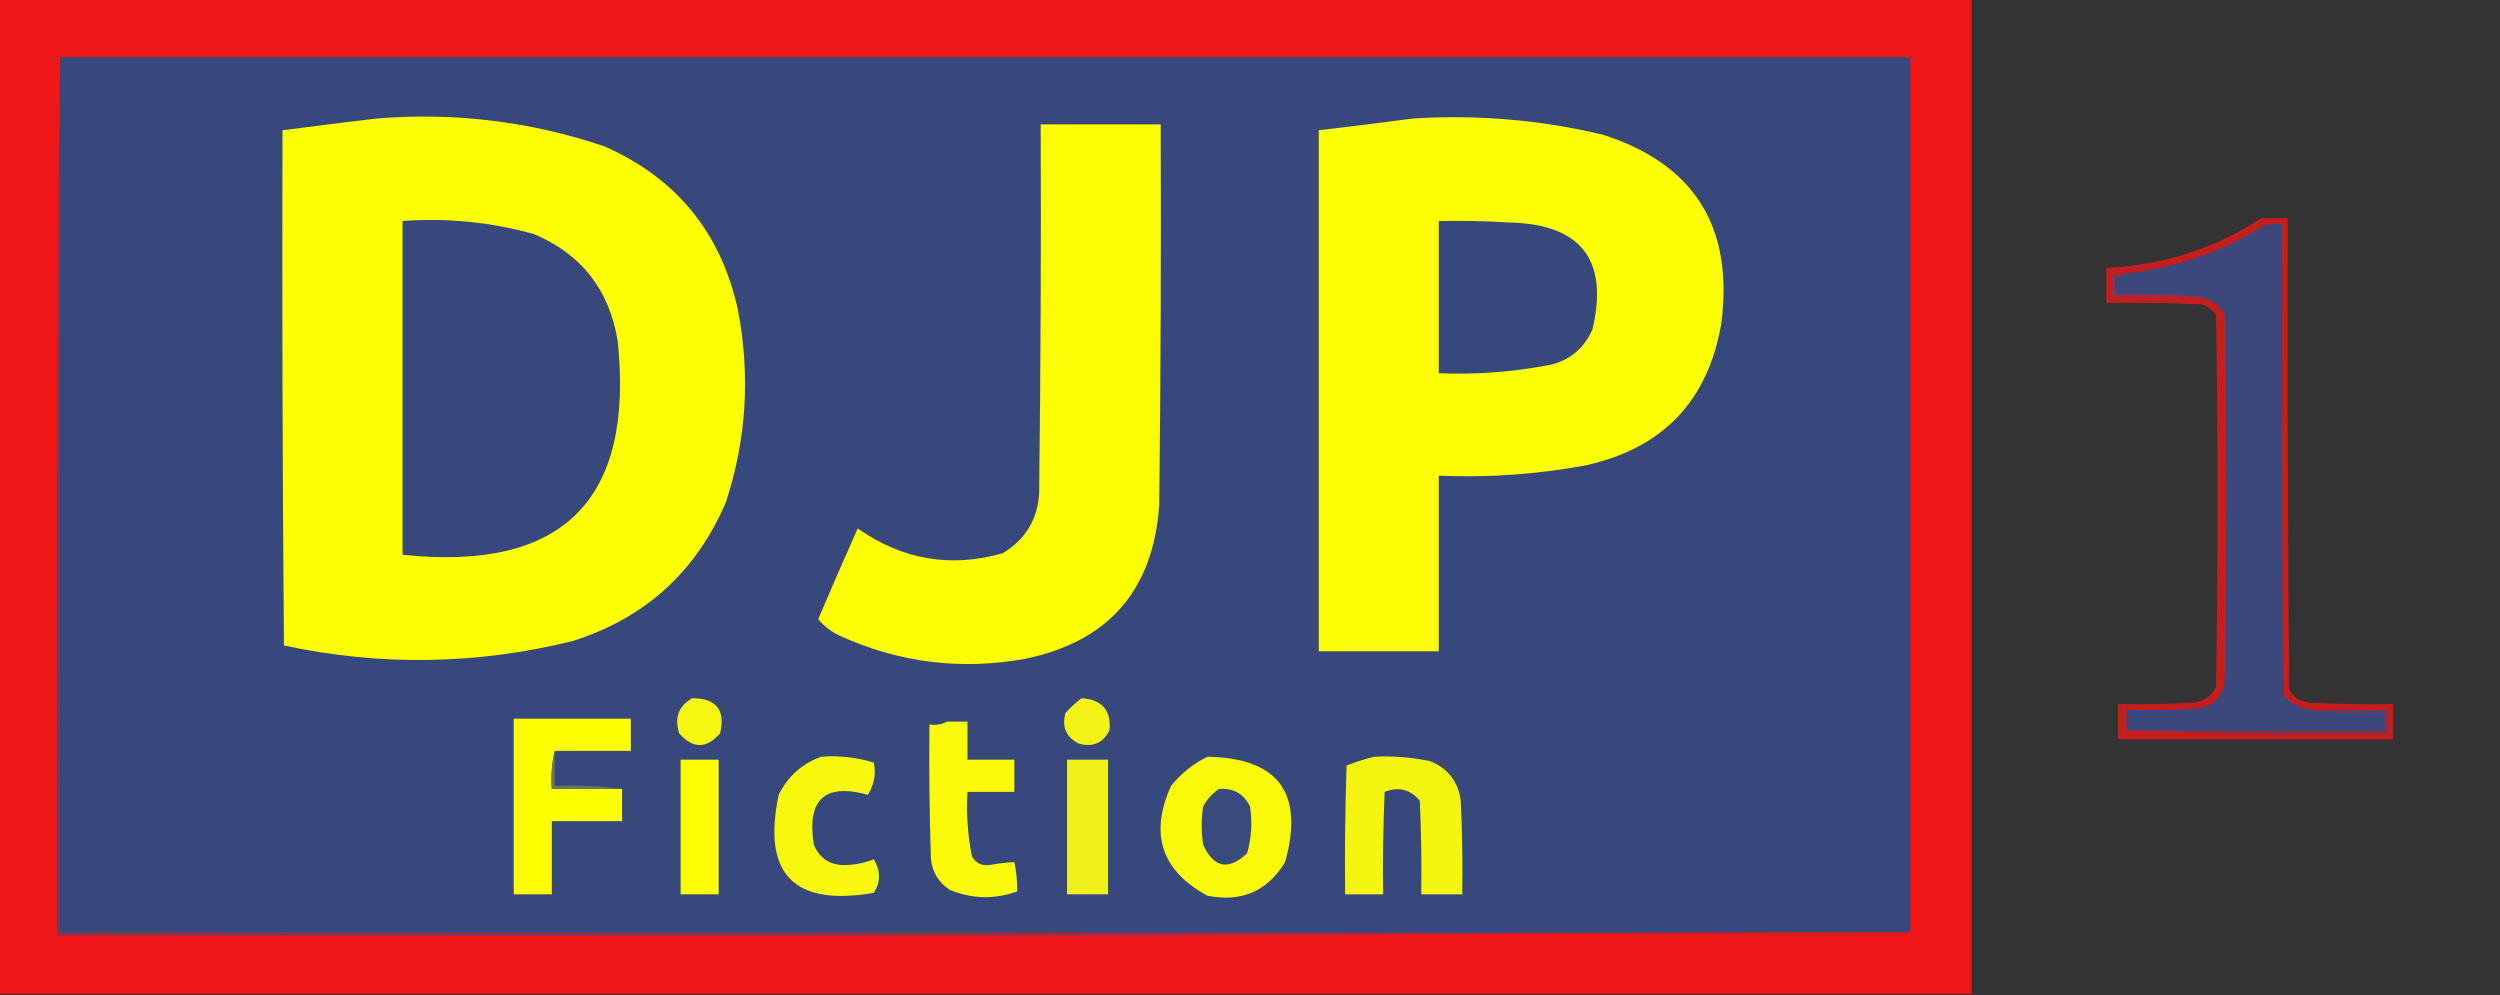 <?xml version="1.0" encoding="UTF-8"?>
<!DOCTYPE svg PUBLIC "-//W3C//DTD SVG 1.1//EN" "http://www.w3.org/Graphics/SVG/1.1/DTD/svg11.dtd">
<svg xmlns="http://www.w3.org/2000/svg" version="1.1" width="854px" height="340px" style="shape-rendering:geometricPrecision; text-rendering:geometricPrecision; image-rendering:optimizeQuality; fill-rule:evenodd; clip-rule:evenodd" xmlns:xlink="http://www.w3.org/1999/xlink">
<rect width="100%" height="100%" fill="#333333" stroke="none"/>
<g><path style="opacity:0.98" fill="#f11616" d="M -0.5,-0.5 C 224.167,-0.5 448.833,-0.5 673.5,-0.5C 673.5,112.833 673.5,226.167 673.5,339.5C 448.833,339.5 224.167,339.5 -0.5,339.5C -0.5,226.167 -0.5,112.833 -0.5,-0.5 Z"/></g>
<g><path style="opacity:1" fill="#37497c" d="M 20.5,19.5 C 231.167,19.5 441.833,19.5 652.5,19.5C 652.5,119.167 652.5,218.833 652.5,318.5C 441.833,318.5 231.167,318.5 20.5,318.5C 20.5,218.833 20.5,119.167 20.5,19.5 Z"/></g>
<g><path style="opacity:1" fill="#fdfd03" d="M 128.5,40.5 C 155.199,38.291 181.199,41.458 206.5,50C 231.002,60.831 246.168,79.332 252,105.5C 256.373,127.891 255.04,149.891 248,171.5C 237.766,195.402 220.266,211.236 195.5,219C 162.775,227.076 129.942,227.576 97,220.5C 96.5,161.834 96.333,103.168 96.5,44.5C 107.295,43.099 117.962,41.766 128.5,40.5 Z"/></g>
<g><path style="opacity:1" fill="#fdfd03" d="M 482.5,40.5 C 504.481,39.089 526.147,40.922 547.5,46C 578.78,56.015 592.28,77.515 588,110.5C 583.455,137.048 567.955,153.214 541.5,159C 524.973,162.051 508.307,163.218 491.5,162.5C 491.5,182.5 491.5,202.5 491.5,222.5C 477.833,222.5 464.167,222.5 450.5,222.5C 450.5,163.167 450.5,103.833 450.5,44.5C 461.317,43.238 471.984,41.904 482.5,40.5 Z"/></g>
<g><path style="opacity:1" fill="#fcfc05" d="M 355.5,42.5 C 369.167,42.5 382.833,42.5 396.5,42.5C 396.667,85.835 396.5,129.168 396,172.5C 393.994,201.5 378.828,219 350.5,225C 328.273,229.068 306.94,226.401 286.5,217C 283.764,215.638 281.431,213.804 279.5,211.5C 283.903,201.125 288.403,190.792 293,180.5C 308.186,191.205 324.686,194.038 342.5,189C 351.167,183.737 355.333,175.904 355,165.5C 355.5,124.501 355.667,83.501 355.5,42.5 Z"/></g>
<g><path style="opacity:0.796" fill="#ec1819" d="M 772.5,74.5 C 775.5,74.5 778.5,74.5 781.5,74.5C 781.333,128.168 781.5,181.834 782,235.5C 783.339,238.094 785.506,239.594 788.5,240C 798.161,240.5 807.828,240.666 817.5,240.5C 817.5,244.5 817.5,248.5 817.5,252.5C 786.167,252.5 754.833,252.5 723.5,252.5C 723.5,248.5 723.5,244.5 723.5,240.5C 732.173,240.666 740.84,240.5 749.5,240C 753.02,239.496 755.52,237.663 757,234.5C 757.667,192.167 757.667,149.833 757,107.5C 755.786,105.951 754.286,104.785 752.5,104C 741.505,103.5 730.505,103.333 719.5,103.5C 719.5,99.5 719.5,95.5 719.5,91.5C 738.86,90.587 756.526,84.921 772.5,74.5 Z"/></g>
<g><path style="opacity:1" fill="#37497c" d="M 137.5,75.5 C 152.8,74.376 167.8,75.876 182.5,80C 198.632,86.819 208.132,98.986 211,116.5C 216.717,170.949 192.217,195.283 137.5,189.5C 137.5,151.5 137.5,113.5 137.5,75.5 Z"/></g>
<g><path style="opacity:1" fill="#37497c" d="M 491.5,75.5 C 499.507,75.334 507.507,75.5 515.5,76C 540.071,76.559 549.571,88.725 544,112.5C 540.824,119.669 535.324,123.836 527.5,125C 515.603,127.163 503.603,127.996 491.5,127.5C 491.5,110.167 491.5,92.833 491.5,75.5 Z"/></g>
<g><path style="opacity:1" fill="#3b487b" d="M 789.5,242.5 C 797.65,243.493 805.983,243.826 814.5,243.5C 814.5,245.5 814.5,247.5 814.5,249.5C 785.167,249.5 755.833,249.5 726.5,249.5C 726.5,247.167 726.5,244.833 726.5,242.5C 734.84,242.666 743.173,242.5 751.5,242C 756.513,240.822 759.346,237.655 760,232.5C 760.667,190.833 760.667,149.167 760,107.5C 758.101,104.137 755.268,102.137 751.5,101.5C 742.014,100.506 732.348,100.173 722.5,100.5C 722.5,98.5 722.5,96.5 722.5,94.5C 723.791,94.737 724.791,94.404 725.5,93.5C 742.821,91.671 758.821,86.171 773.5,77C 775.473,76.504 777.473,76.338 779.5,76.5C 779.333,130.168 779.5,183.834 780,237.5C 782.552,240.359 785.719,242.026 789.5,242.5 Z"/></g>
<g><path style="opacity:1" fill="#8e324e" d="M 725.5,93.5 C 724.791,94.404 723.791,94.737 722.5,94.5C 722.5,96.5 722.5,98.5 722.5,100.5C 732.348,100.173 742.014,100.506 751.5,101.5C 741.5,101.5 731.5,101.5 721.5,101.5C 721.5,98.833 721.5,96.167 721.5,93.5C 722.833,93.5 724.167,93.5 725.5,93.5 Z"/></g>
<g><path style="opacity:1" fill="#f5f611" d="M 236.5,238.5 C 244.696,238.529 247.863,242.529 246,250.5C 241.333,255.833 236.667,255.833 232,250.5C 230.309,245.131 231.809,241.131 236.5,238.5 Z"/></g>
<g><path style="opacity:1" fill="#f2f315" d="M 369.5,238.5 C 376.514,239.005 379.68,242.672 379,249.5C 376.774,253.861 373.274,255.361 368.5,254C 364.139,251.774 362.639,248.274 364,243.5C 365.704,241.627 367.537,239.96 369.5,238.5 Z"/></g>
<g><path style="opacity:1" fill="#fefe00" d="M 189.5,256.5 C 188.515,260.634 188.182,264.968 188.5,269.5C 196.5,269.5 204.5,269.5 212.5,269.5C 212.5,273.167 212.5,276.833 212.5,280.5C 204.5,280.5 196.5,280.5 188.5,280.5C 188.5,288.833 188.5,297.167 188.5,305.5C 184.167,305.5 179.833,305.5 175.5,305.5C 175.5,285.5 175.5,265.5 175.5,245.5C 188.833,245.5 202.167,245.5 215.5,245.5C 215.5,249.167 215.5,252.833 215.5,256.5C 206.833,256.5 198.167,256.5 189.5,256.5 Z"/></g>
<g><path style="opacity:1" fill="#fafa09" d="M 323.5,246.5 C 325.833,246.5 328.167,246.5 330.5,246.5C 330.5,250.833 330.5,255.167 330.5,259.5C 335.833,259.5 341.167,259.5 346.5,259.5C 346.5,263.167 346.5,266.833 346.5,270.5C 341.167,270.5 335.833,270.5 330.5,270.5C 330.071,277.947 330.571,285.281 332,292.5C 333.333,294.833 335.333,295.833 338,295.5C 340.817,294.969 343.65,294.636 346.5,294.5C 347.207,297.786 347.54,301.119 347.5,304.5C 339.748,307.287 332.081,307.12 324.5,304C 320.675,301.512 318.508,298.012 318,293.5C 317.5,278.17 317.333,262.837 317.5,247.5C 319.735,247.795 321.735,247.461 323.5,246.5 Z"/></g>
<g><path style="opacity:1" fill="#663b62" d="M 789.5,242.5 C 798.167,242.5 806.833,242.5 815.5,242.5C 815.5,245.167 815.5,247.833 815.5,250.5C 785.662,250.831 755.995,250.498 726.5,249.5C 755.833,249.5 785.167,249.5 814.5,249.5C 814.5,247.5 814.5,245.5 814.5,243.5C 805.983,243.826 797.65,243.493 789.5,242.5 Z"/></g>
<g><path style="opacity:1" fill="#f8f80d" d="M 280.5,258.5 C 286.659,258.034 292.659,258.701 298.5,260.5C 299.298,264.333 298.632,267.999 296.5,271.5C 281.748,267.41 275.581,273.077 278,288.5C 279.992,293.336 283.659,295.669 289,295.5C 292.289,295.386 295.456,294.719 298.5,293.5C 300.878,297.499 300.878,301.332 298.5,305C 271.129,309.722 260.296,298.555 266,271.5C 269.138,265.191 273.971,260.858 280.5,258.5 Z"/></g>
<g><path style="opacity:1" fill="#f8f90b" d="M 412.5,258.5 C 436.76,258.945 445.593,270.945 439,294.5C 432.967,304.426 424.134,308.26 412.5,306C 396.768,297.469 392.601,284.969 400,268.5C 403.489,264.162 407.656,260.829 412.5,258.5 Z"/></g>
<g><path style="opacity:1" fill="#f5f610" d="M 469.5,258.5 C 475.909,258.183 482.243,258.683 488.5,260C 494.606,262.443 498.106,266.943 499,273.5C 499.5,284.161 499.667,294.828 499.5,305.5C 494.833,305.5 490.167,305.5 485.5,305.5C 485.667,294.828 485.5,284.161 485,273.5C 481.735,269.651 477.735,268.651 473,270.5C 472.5,282.162 472.333,293.829 472.5,305.5C 468.167,305.5 463.833,305.5 459.5,305.5C 459.333,290.83 459.5,276.163 460,261.5C 463.188,260.233 466.355,259.233 469.5,258.5 Z"/></g>
<g><path style="opacity:1" fill="#fcfd02" d="M 232.5,259.5 C 236.833,259.5 241.167,259.5 245.5,259.5C 245.5,274.833 245.5,290.167 245.5,305.5C 241.167,305.5 236.833,305.5 232.5,305.5C 232.5,290.167 232.5,274.833 232.5,259.5 Z"/></g>
<g><path style="opacity:1" fill="#eff01a" d="M 364.5,259.5 C 369.167,259.5 373.833,259.5 378.5,259.5C 378.5,274.833 378.5,290.167 378.5,305.5C 373.833,305.5 369.167,305.5 364.5,305.5C 364.5,290.167 364.5,274.833 364.5,259.5 Z"/></g>
<g><path style="opacity:1" fill="#6a775d" d="M 189.5,256.5 C 189.5,260.5 189.5,264.5 189.5,268.5C 197.352,268.175 205.018,268.508 212.5,269.5C 204.5,269.5 196.5,269.5 188.5,269.5C 188.182,264.968 188.515,260.634 189.5,256.5 Z"/></g>
<g><path style="opacity:1" fill="#394a7c" d="M 416.5,269.5 C 421.382,269.175 424.882,271.175 427,275.5C 427.839,280.921 427.506,286.254 426,291.5C 419.571,297.475 414.571,296.475 411,288.5C 410.333,284.167 410.333,279.833 411,275.5C 412.36,272.977 414.193,270.977 416.5,269.5 Z"/></g>
<g><path style="opacity:1" fill="#72395c" d="M 20.5,19.5 C 20.5,119.167 20.5,218.833 20.5,318.5C 231.167,318.5 441.833,318.5 652.5,318.5C 441.667,319.5 230.667,319.833 19.5,319.5C 19.167,219.332 19.501,119.332 20.5,19.5 Z"/></g>
</svg>
